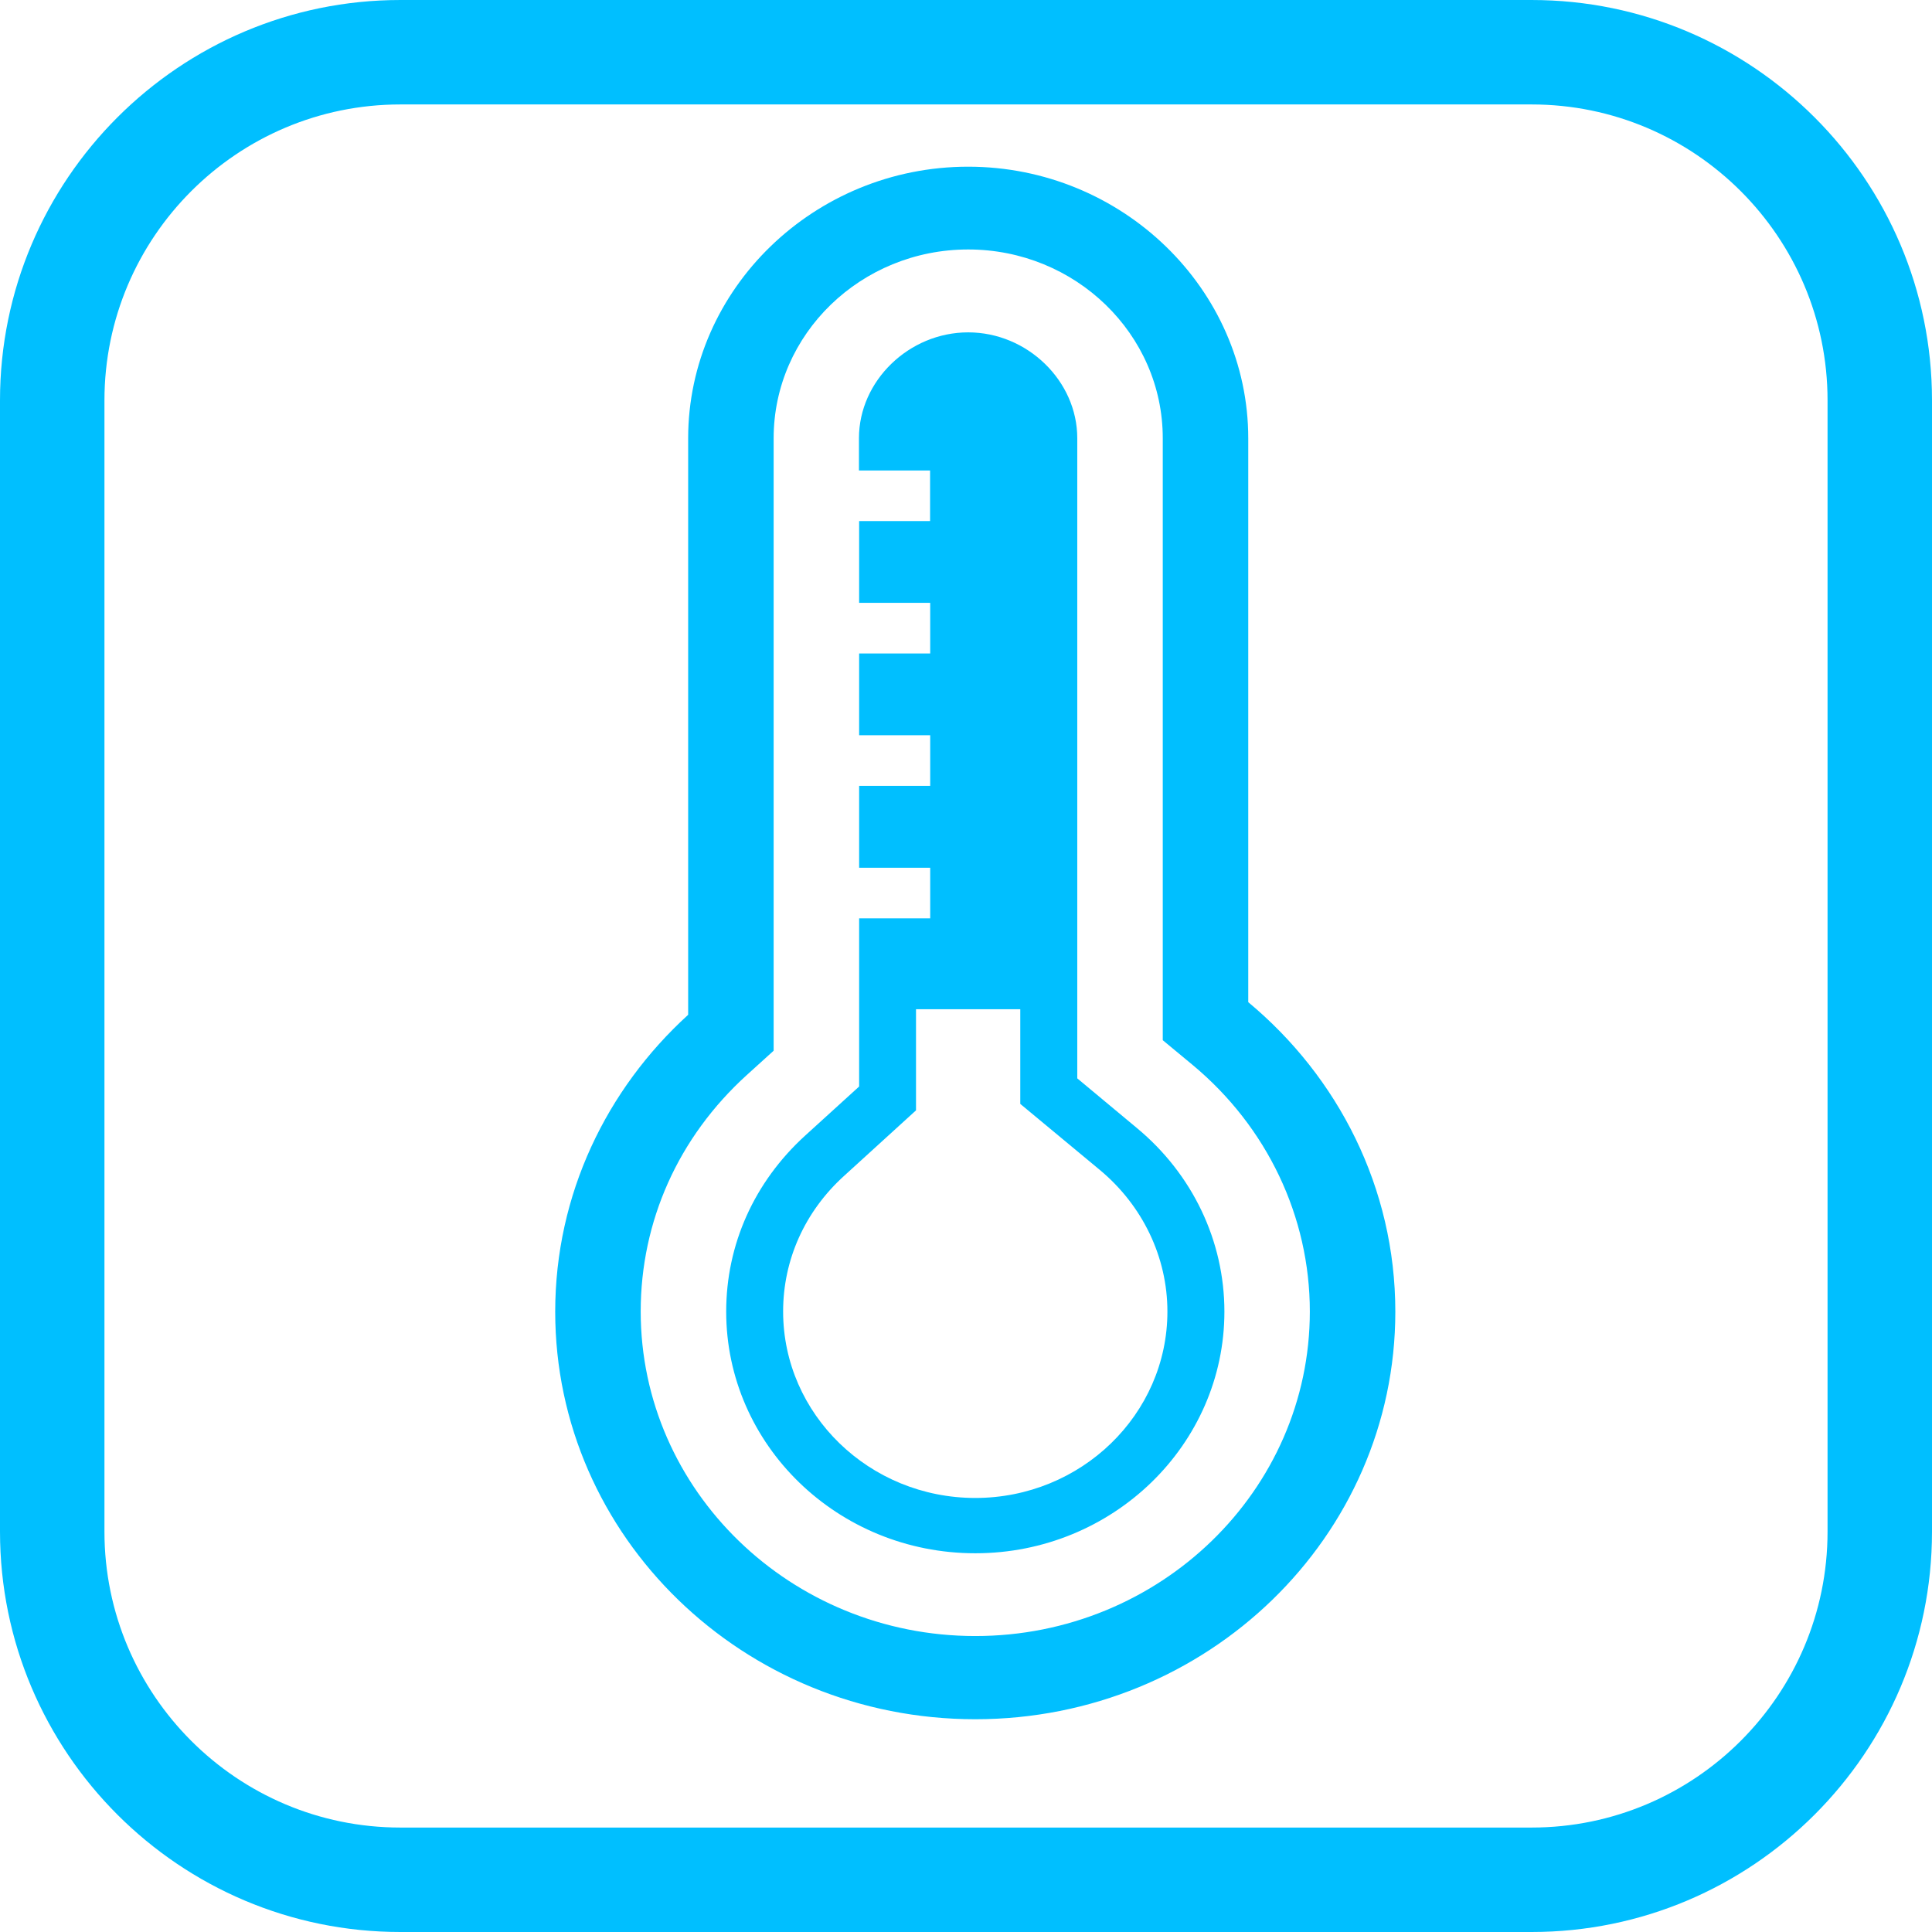 <svg xmlns="http://www.w3.org/2000/svg" xmlns:xlink="http://www.w3.org/1999/xlink" width="32" height="32" viewBox="0 0 32 32" fill="none">
<g  clip-path="url(#clip-path-F1WbmGTfCAKkQjA0SIXrv)">
<path     fill="#00BFFF"  d="M6.631 3.05176e-05L25.369 3.05176e-05C29.026 3.05176e-05 32 2.975 32 6.631L32 25.369C32 29.026 29.026 32 25.369 32L6.631 32C2.974 32 0 29.026 0 25.369L0 6.631C0 2.975 2.974 3.05176e-05 6.631 3.05176e-05ZM25.369 30.27C28.072 30.27 30.27 28.072 30.27 25.369L30.27 6.631C30.27 3.928 28.072 1.73 25.369 1.73L6.631 1.73C3.928 1.73 1.73 3.928 1.73 6.631L1.73 25.369C1.73 28.072 3.928 30.27 6.631 30.27L25.369 30.27ZM20.675 16.599L20.675 7.261C20.675 4.787 18.585 2.761 16.036 2.761C13.487 2.761 11.398 4.786 11.398 7.261L11.398 16.808C10.048 18.038 9.196 19.781 9.196 21.726C9.196 25.453 12.312 28.476 16.154 28.476C19.996 28.476 23.111 25.453 23.111 21.726C23.111 19.672 22.162 17.836 20.675 16.599ZM16.154 27.098C13.098 27.098 10.612 24.688 10.612 21.722C10.612 20.229 11.235 18.836 12.367 17.808L12.814 17.403L12.814 7.258C12.814 5.533 14.26 4.132 16.036 4.132C17.813 4.132 19.259 5.534 19.259 7.258L19.259 17.229L19.755 17.64C20.987 18.665 21.695 20.152 21.695 21.722C21.695 24.688 19.21 27.098 16.154 27.098M18.832 18.685L17.843 17.861L17.843 7.258C17.843 6.308 17.015 5.505 16.036 5.505C15.056 5.505 14.227 6.308 14.227 7.258L14.227 7.793L15.405 7.793L15.405 8.631L14.23 8.631L14.23 9.985L15.407 9.985L15.407 10.824L14.23 10.824L14.23 12.178L15.407 12.178L15.407 13.017L14.23 13.017L14.23 14.373L15.407 14.373L15.407 15.211L14.23 15.211L14.23 17.996L13.336 18.809C12.492 19.578 12.028 20.613 12.028 21.724C12.028 23.933 13.876 25.727 16.154 25.727C18.432 25.727 20.28 23.929 20.28 21.724C20.28 20.554 19.751 19.447 18.832 18.685M16.154 24.811C14.399 24.811 12.971 23.425 12.971 21.722C12.971 20.868 13.329 20.067 13.981 19.476L15.172 18.391L15.172 16.716L16.899 16.716L16.899 18.284L18.217 19.378C18.928 19.97 19.336 20.825 19.336 21.723C19.336 23.425 17.909 24.811 16.153 24.811">
</path>
</g>
<defs>
<clipPath id="clip-path-F1WbmGTfCAKkQjA0SIXrv">
<path d="M0 32L32 32L32 0L0 0L0 32Z" fill="white"/>
</clipPath>
</defs>
</svg>
